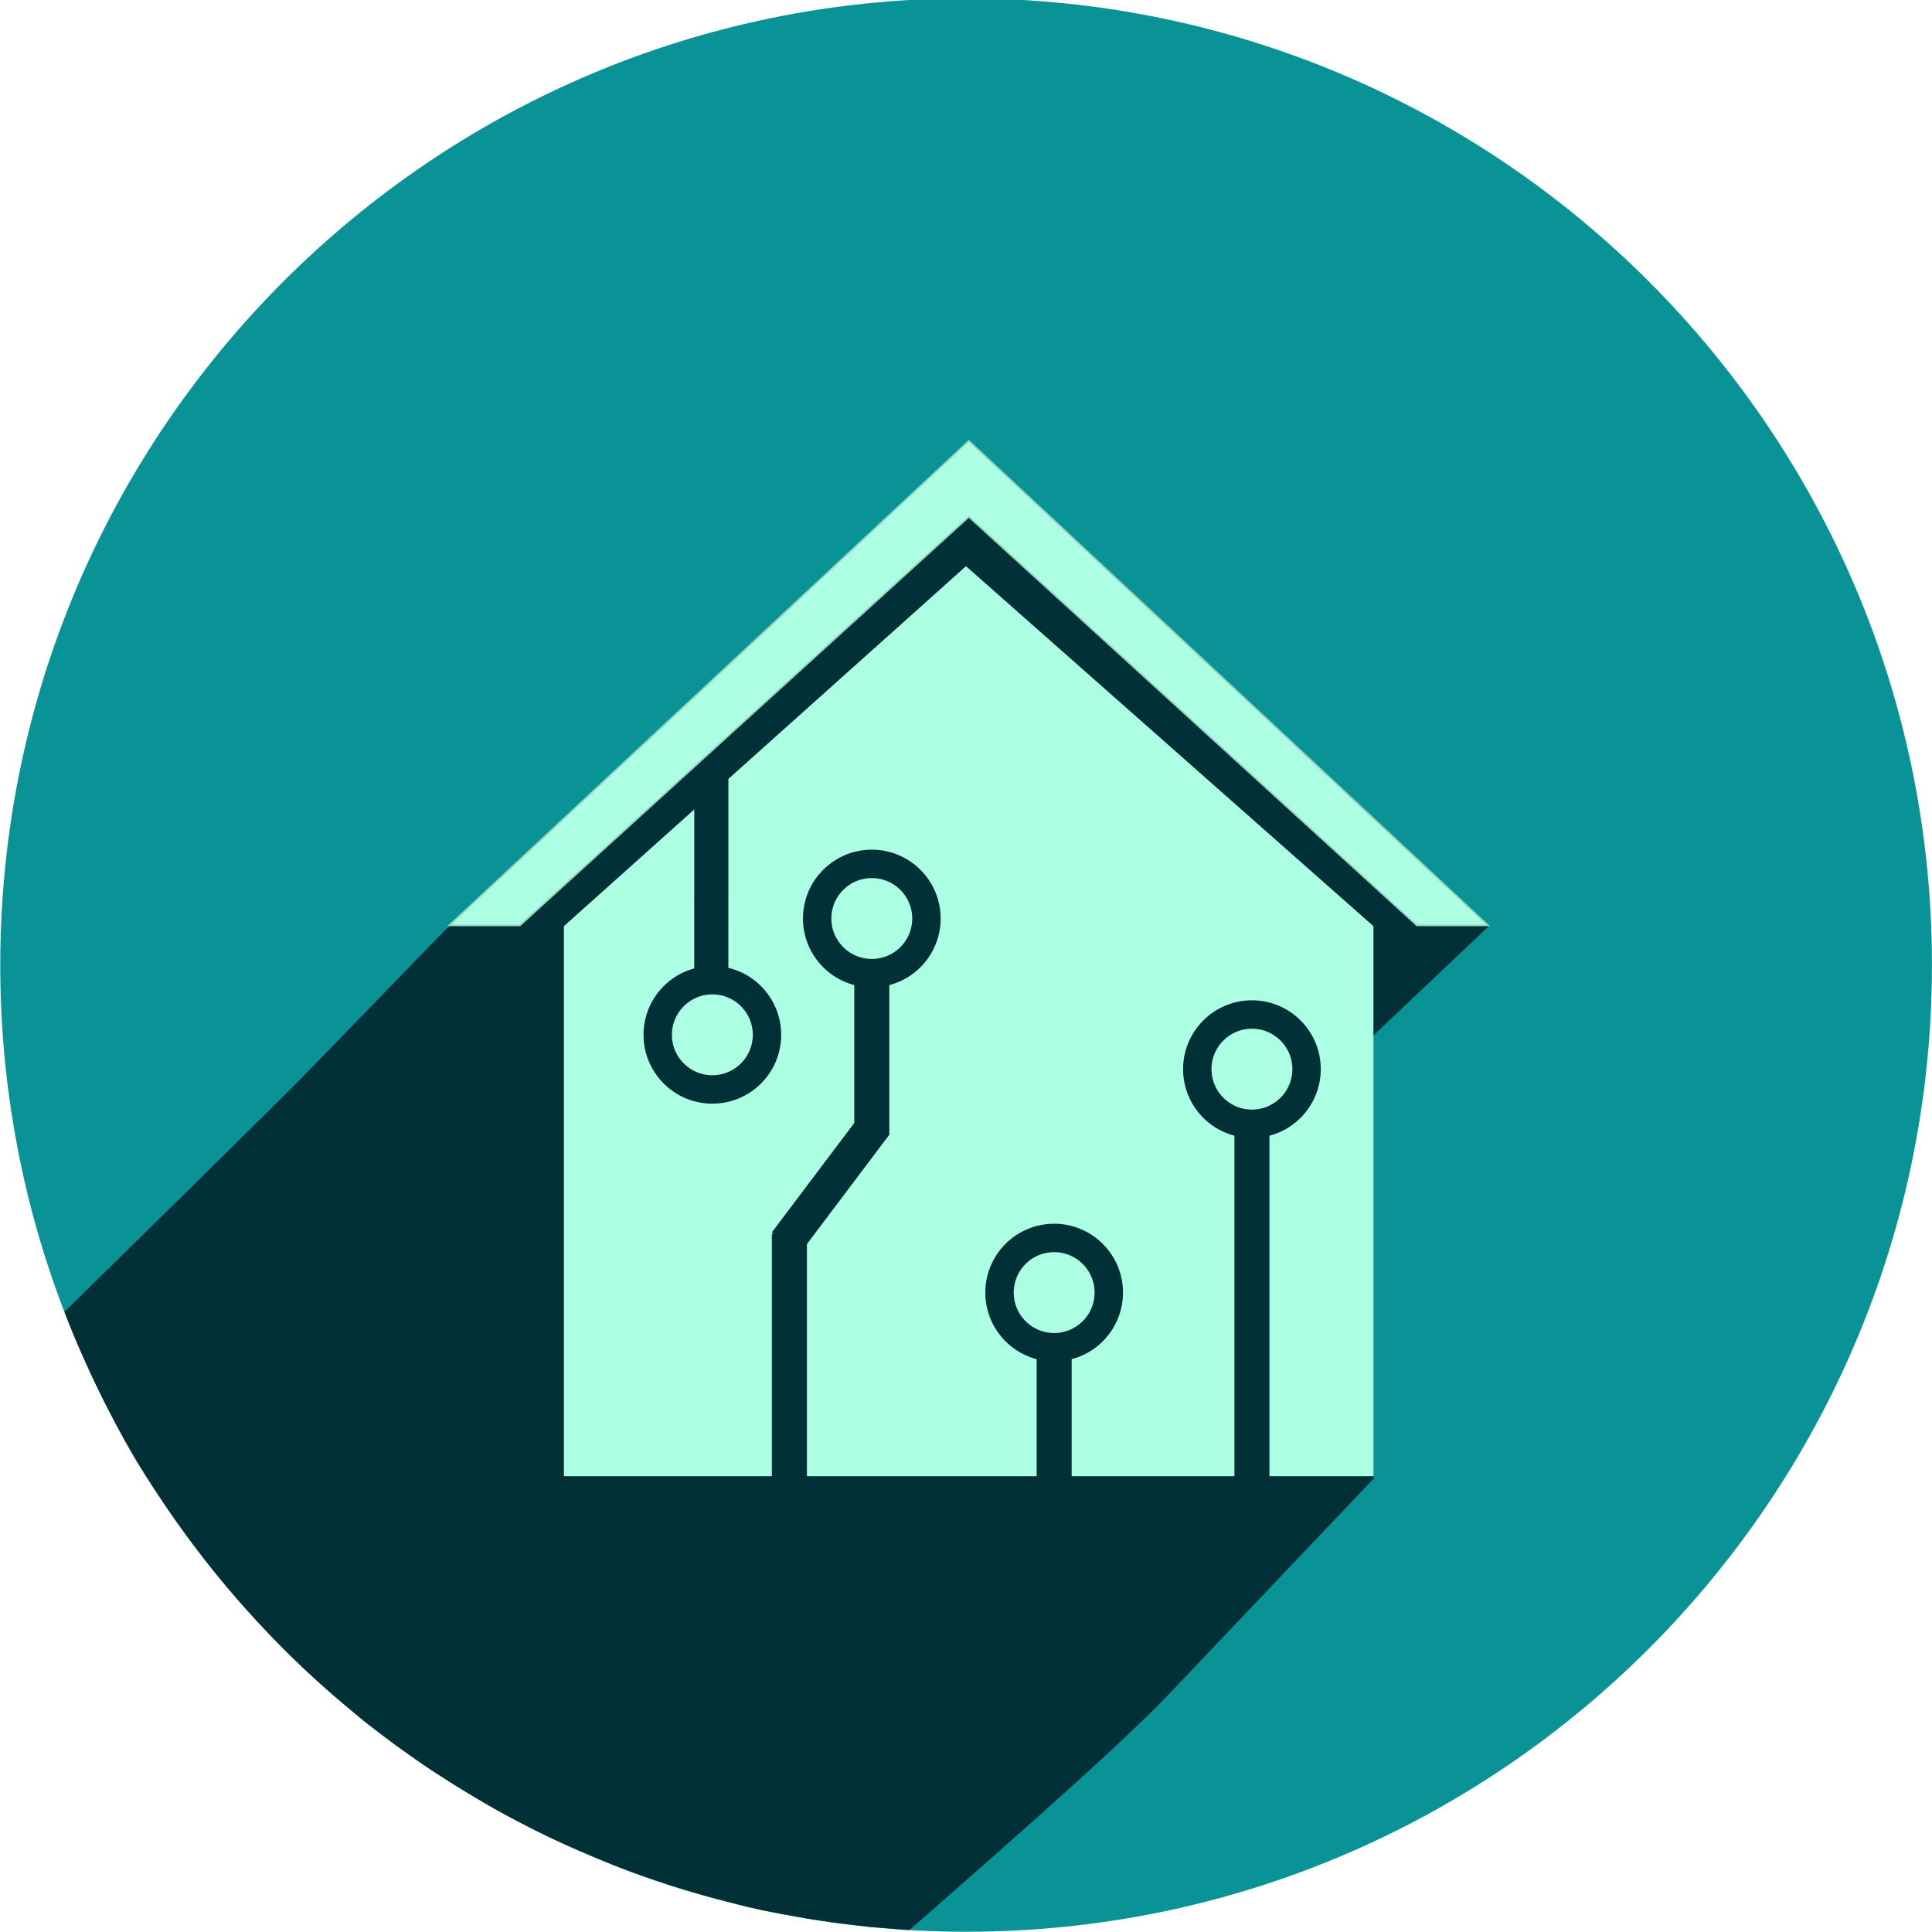 <?xml version="1.0" encoding="UTF-8" standalone="no" ?>
<!DOCTYPE svg PUBLIC "-//W3C//DTD SVG 1.1//EN" "http://www.w3.org/Graphics/SVG/1.1/DTD/svg11.dtd">
<svg xmlns="http://www.w3.org/2000/svg" xmlns:xlink="http://www.w3.org/1999/xlink" version="1.1" width="3840" height="3840" viewBox="0 0 1280 1280" xml:space="preserve">
<desc>Created with Fabric.js 5.3.0</desc>
<defs>
</defs>
<g transform="matrix(5.319 0 0 5.319 641.764 517.896)" id="02Zw57D7k_-qZ4BHvAEo2"  >
<path style="stroke: none; stroke-width: 1; stroke-dasharray: none; stroke-linecap: butt; stroke-dashoffset: 0; stroke-linejoin: miter; stroke-miterlimit: 4; fill: rgb(179,181,179); fill-rule: nonzero; opacity: 1;"  transform=" translate(0, 0)" d="M 20 0 L 40 40 L 0 40 L -40 40 L -20 0 L 0 -40 z" stroke-linecap="round" />
</g>
<g transform="matrix(1.126 0 0 1.127 640.072 639.374)" id="qo7j30ra8UUz-mTzItkjX"  >
<path style="stroke: rgb(0,0,0); stroke-width: 0; stroke-dasharray: none; stroke-linecap: butt; stroke-dashoffset: 0; stroke-linejoin: miter; stroke-miterlimit: 4; fill: rgb(10,147,150); fill-rule: nonzero; opacity: 1;"  transform=" translate(0, 0)" d="M 0 -568.293 C 313.698 -568.293 568.293 -313.698 568.293 0 C 568.293 313.698 313.698 568.293 0 568.293 C -313.698 568.293 -568.293 313.698 -568.293 0 C -568.293 -313.698 -313.698 -568.293 0 -568.293 z" stroke-linecap="round" />
</g>
<g transform="matrix(1 0 0 1.003 640 641.29)" id="1eUWEBcGDHsFtELe9bqYW"  >
<path style="stroke: none; stroke-width: 0; stroke-dasharray: none; stroke-linecap: butt; stroke-dashoffset: 0; stroke-linejoin: miter; stroke-miterlimit: 4; fill: rgb(0,0,0); fill-opacity: 0; fill-rule: nonzero; opacity: 1;"  transform=" translate(0, 0)" d="M -640 -640 L 640 -640 L 640 640 L -640 640 z" stroke-linecap="round" />
</g>
<g transform="matrix(0.885 -1.018 1.099 0.955 559.08 829.279)" id="PvRN6GaVFXpnOlmz9lRpw"  >
<path style="stroke: rgb(255,255,255); stroke-width: 0; stroke-dasharray: none; stroke-linecap: butt; stroke-dashoffset: 0; stroke-linejoin: miter; stroke-miterlimit: 4; fill: rgb(0,18,25); fill-opacity: 0.76; fill-rule: nonzero; opacity: 1;"  transform=" translate(0, 0)" d="M -303.993 97.539 C -306.567 90.189 -309.166 82.792 -311.125 76.419 C -314.235 66.296 -316.054 58.833 -316.054 58.833 C -316.054 58.833 -317.701 52.591 -318.935 47.113 C -320.17 41.636 -320.993 36.923 -320.993 36.923 L -322.877 26.939 C -322.877 26.939 -324.102 19.312 -324.566 16.629 C -326.072 7.905 -327.509 -7.902 -327.509 -7.902 L -328.61 -23.124 L -328.872 -34.369 C -328.872 -34.369 -328.955 -44.162 -328.955 -44.162 C -328.975 -70.092 -326.222 -96.439 -321.381 -121.463 C -320.328 -126.908 -319.12 -132.335 -317.883 -137.632 C -316.159 -145.014 -314.24 -152.208 -312.201 -159.218 C -309.596 -168.17 -306.92 -176.954 -303.859 -185.081 C -290.161 -221.448 -273.394 -249.702 -273.394 -249.702 C -273.394 -249.702 -113.578 -237.945 -107.578 -237.94 L -8.925 -232.95 L 328.956 -190.613 L 328.621 124.336 L 166.226 109.621 L 86.876 249.702 L -59.666 243.702 C -94.35 242.307 -173.663 232.226 -229.614 225.138 L -229.614 225.138 C -230.123 225.073 -230.583 224.82 -230.889 224.437 L -241.603 210.978 L -252.226 196.457 L -257.353 188.982 C -257.353 188.982 -260.611 184.143 -265.228 176.883 C -268.477 171.773 -272.484 165.598 -276.131 158.487 C -278.088 154.672 -282.405 146.824 -282.405 146.824 C -282.405 146.824 -288.215 135.374 -290.788 129.734 C -293.472 123.85 -299.317 110.889 -303.993 97.539 z" stroke-linecap="round" />
</g>
<g transform="matrix(6.332 0 0 6.332 641.764 676.571)" id="U-ND2fjePb8QqmuhpNRA4"  >
<path style="stroke: rgb(255,255,255); stroke-opacity: 0; stroke-width: 0; stroke-dasharray: none; stroke-linecap: butt; stroke-dashoffset: 0; stroke-linejoin: miter; stroke-miterlimit: 4; fill: rgb(172,255,227); fill-rule: nonzero; opacity: 1;"  transform=" translate(0, -0)" d="M -42.353 -9.941 L -0.279 -47.608 L 42.353 -9.941 L 42.353 47.608 L -42.353 47.608 z" stroke-linecap="round" />
</g>
<g transform="matrix(-0.199 0 0 2.097 829.437 864.761)" id="0rrEGP0awx54RQOzC8ixf"  >
<path style="stroke: rgb(255,255,255); stroke-width: 0; stroke-dasharray: none; stroke-linecap: butt; stroke-dashoffset: 0; stroke-linejoin: miter; stroke-miterlimit: 4; fill: rgb(2,48,55); fill-rule: nonzero; opacity: 1;"  transform=" translate(-0, -0)" d="M -58.333 -58.333 L 58.333 -58.333 L 58.333 58.333 L -58.333 58.333 z" stroke-linecap="round" />
</g>
<g transform="matrix(-0.199 0 0 0.823 698.405 935.26)" id="ri_3XK5-IYK2INFE1B7sU"  >
<path style="stroke: rgb(255,255,255); stroke-width: 0; stroke-dasharray: none; stroke-linecap: butt; stroke-dashoffset: 0; stroke-linejoin: miter; stroke-miterlimit: 4; fill: rgb(2,48,55); fill-rule: nonzero; opacity: 1;"  transform=" translate(-0, -0)" d="M -58.333 -58.333 L 58.333 -58.333 L 58.333 58.333 L -58.333 58.333 z" stroke-linecap="round" />
</g>
<g transform="matrix(-0.199 0 0 1.455 522.992 902.218)" id="k1-pWSvi5ptsrD_dmGIPU"  >
<path style="stroke: rgb(255,255,255); stroke-width: 0; stroke-dasharray: none; stroke-linecap: butt; stroke-dashoffset: 0; stroke-linejoin: miter; stroke-miterlimit: 4; fill: rgb(2,48,55); fill-rule: nonzero; opacity: 1;"  transform=" translate(-0, -0)" d="M -58.333 -58.333 L 58.333 -58.333 L 58.333 58.333 L -58.333 58.333 z" stroke-linecap="round" />
</g>
<g transform="matrix(-0.159 -0.12 -0.508 0.674 550.292 784.121)" id="7h3Hmm6y4BVktHyv3crTd"  >
<path style="stroke: rgb(255,255,255); stroke-width: 0; stroke-dasharray: none; stroke-linecap: butt; stroke-dashoffset: 0; stroke-linejoin: miter; stroke-miterlimit: 4; fill: rgb(2,48,55); fill-rule: nonzero; opacity: 1;"  transform=" translate(-0, -0)" d="M -58.333 -58.333 L 58.333 -58.333 L 58.333 58.333 L -58.333 58.333 z" stroke-linecap="round" />
</g>
<g transform="matrix(-0.199 0 0 0.883 577.592 700.248)" id="a-r2bPHLu8DVOvW0iFHNr"  >
<path style="stroke: rgb(179,181,179); stroke-width: 0; stroke-dasharray: none; stroke-linecap: butt; stroke-dashoffset: 0; stroke-linejoin: miter; stroke-miterlimit: 4; fill: rgb(2,48,55); fill-rule: nonzero; opacity: 1;"  transform=" translate(-0, -0)" d="M -58.333 -58.333 L 58.333 -58.333 L 58.333 58.333 L -58.333 58.333 z" stroke-linecap="round" />
</g>
<g transform="matrix(1.014 0 0 1.041 641.764 452.582)" id="e9yTHknuMfW_w8uiKUK4M"  >
<path style="stroke: rgb(148,210,189); stroke-width: 1; stroke-dasharray: none; stroke-linecap: butt; stroke-dashoffset: 0; stroke-linejoin: miter; stroke-miterlimit: 4; fill: rgb(172,255,227); fill-rule: nonzero; opacity: 1;"  transform=" translate(-0, -0)" d="M -293.158 154.211 L -339.474 154.211 L 0.117 -154.211 L 339.474 154.211 L 292.814 154.211 L 0.117 -105.789 z" stroke-linecap="round" />
</g>
<g transform="matrix(0.724 0 0 0.724 829.437 708.334)" id="m6w8tHR4sJZCiAJUqnZ6R"  >
<path style="stroke: rgb(2,48,55); stroke-width: 26; stroke-dasharray: none; stroke-linecap: butt; stroke-dashoffset: 0; stroke-linejoin: miter; stroke-miterlimit: 4; fill: none; fill-rule: nonzero; opacity: 1;"  transform=" translate(0, 0)" d="M 0 -50 C 27.6 -50 50 -27.6 50 0 C 50 27.6 27.6 50 0 50 C -27.6 50 -50 27.6 -50 0 C -50 -27.6 -27.6 -50 0 -50 z" stroke-linecap="round" />
</g>
<g transform="matrix(0.724 0 0 0.724 698.405 856.371)" id="rMcGZRp2eJ8CV3Po_SU8o"  >
<path style="stroke: rgb(2,48,55); stroke-width: 26; stroke-dasharray: none; stroke-linecap: butt; stroke-dashoffset: 0; stroke-linejoin: miter; stroke-miterlimit: 4; fill: none; fill-rule: nonzero; opacity: 1;"  transform=" translate(0, 0)" d="M 0 -50 C 27.6 -50 50 -27.6 50 0 C 50 27.6 27.6 50 0 50 C -27.6 50 -50 27.6 -50 0 C -50 -27.6 -27.6 -50 0 -50 z" stroke-linecap="round" />
</g>
<g transform="matrix(0.724 0 0 0.724 471.952 685.592)" id="RJQ5ATWUkEskTIq6AkETD"  >
<path style="stroke: rgb(2,48,55); stroke-width: 26; stroke-dasharray: none; stroke-linecap: butt; stroke-dashoffset: 0; stroke-linejoin: miter; stroke-miterlimit: 4; fill: none; fill-rule: nonzero; opacity: 1;"  transform=" translate(0, 0)" d="M 0 -50 C 27.6 -50 50 -27.6 50 0 C 50 27.6 27.6 50 0 50 C -27.6 50 -50 27.6 -50 0 C -50 -27.6 -27.6 -50 0 -50 z" stroke-linecap="round" />
</g>
<g transform="matrix(0.724 0 0 0.724 577.592 608.537)" id="EtlXtbTQnIJfsXFUO95qt"  >
<path style="stroke: rgb(2,48,55); stroke-width: 26; stroke-dasharray: none; stroke-linecap: butt; stroke-dashoffset: 0; stroke-linejoin: miter; stroke-miterlimit: 4; fill: none; fill-rule: nonzero; opacity: 1;"  transform=" translate(0, 0)" d="M 0 -50 C 27.6 -50 50 -27.6 50 0 C 50 27.6 27.6 50 0 50 C -27.6 50 -50 27.6 -50 0 C -50 -27.6 -27.6 -50 0 -50 z" stroke-linecap="round" />
</g>
<g transform="matrix(-0.185 -0.003 0.011 -0.793 471.414 581.357)" id="BSnYLaIlmNP_II94x27VC"  >
<path style="stroke: rgb(255,255,255); stroke-width: 0; stroke-dasharray: none; stroke-linecap: butt; stroke-dashoffset: 0; stroke-linejoin: miter; stroke-miterlimit: 4; fill: rgb(2,48,55); fill-rule: nonzero; opacity: 1;"  transform=" translate(0, 0)" d="M -65.62 -90.66 L 56.566 -91.528 L 65.62 63.41 L -54.974 91.528 z" stroke-linecap="round" />
</g>
</svg>